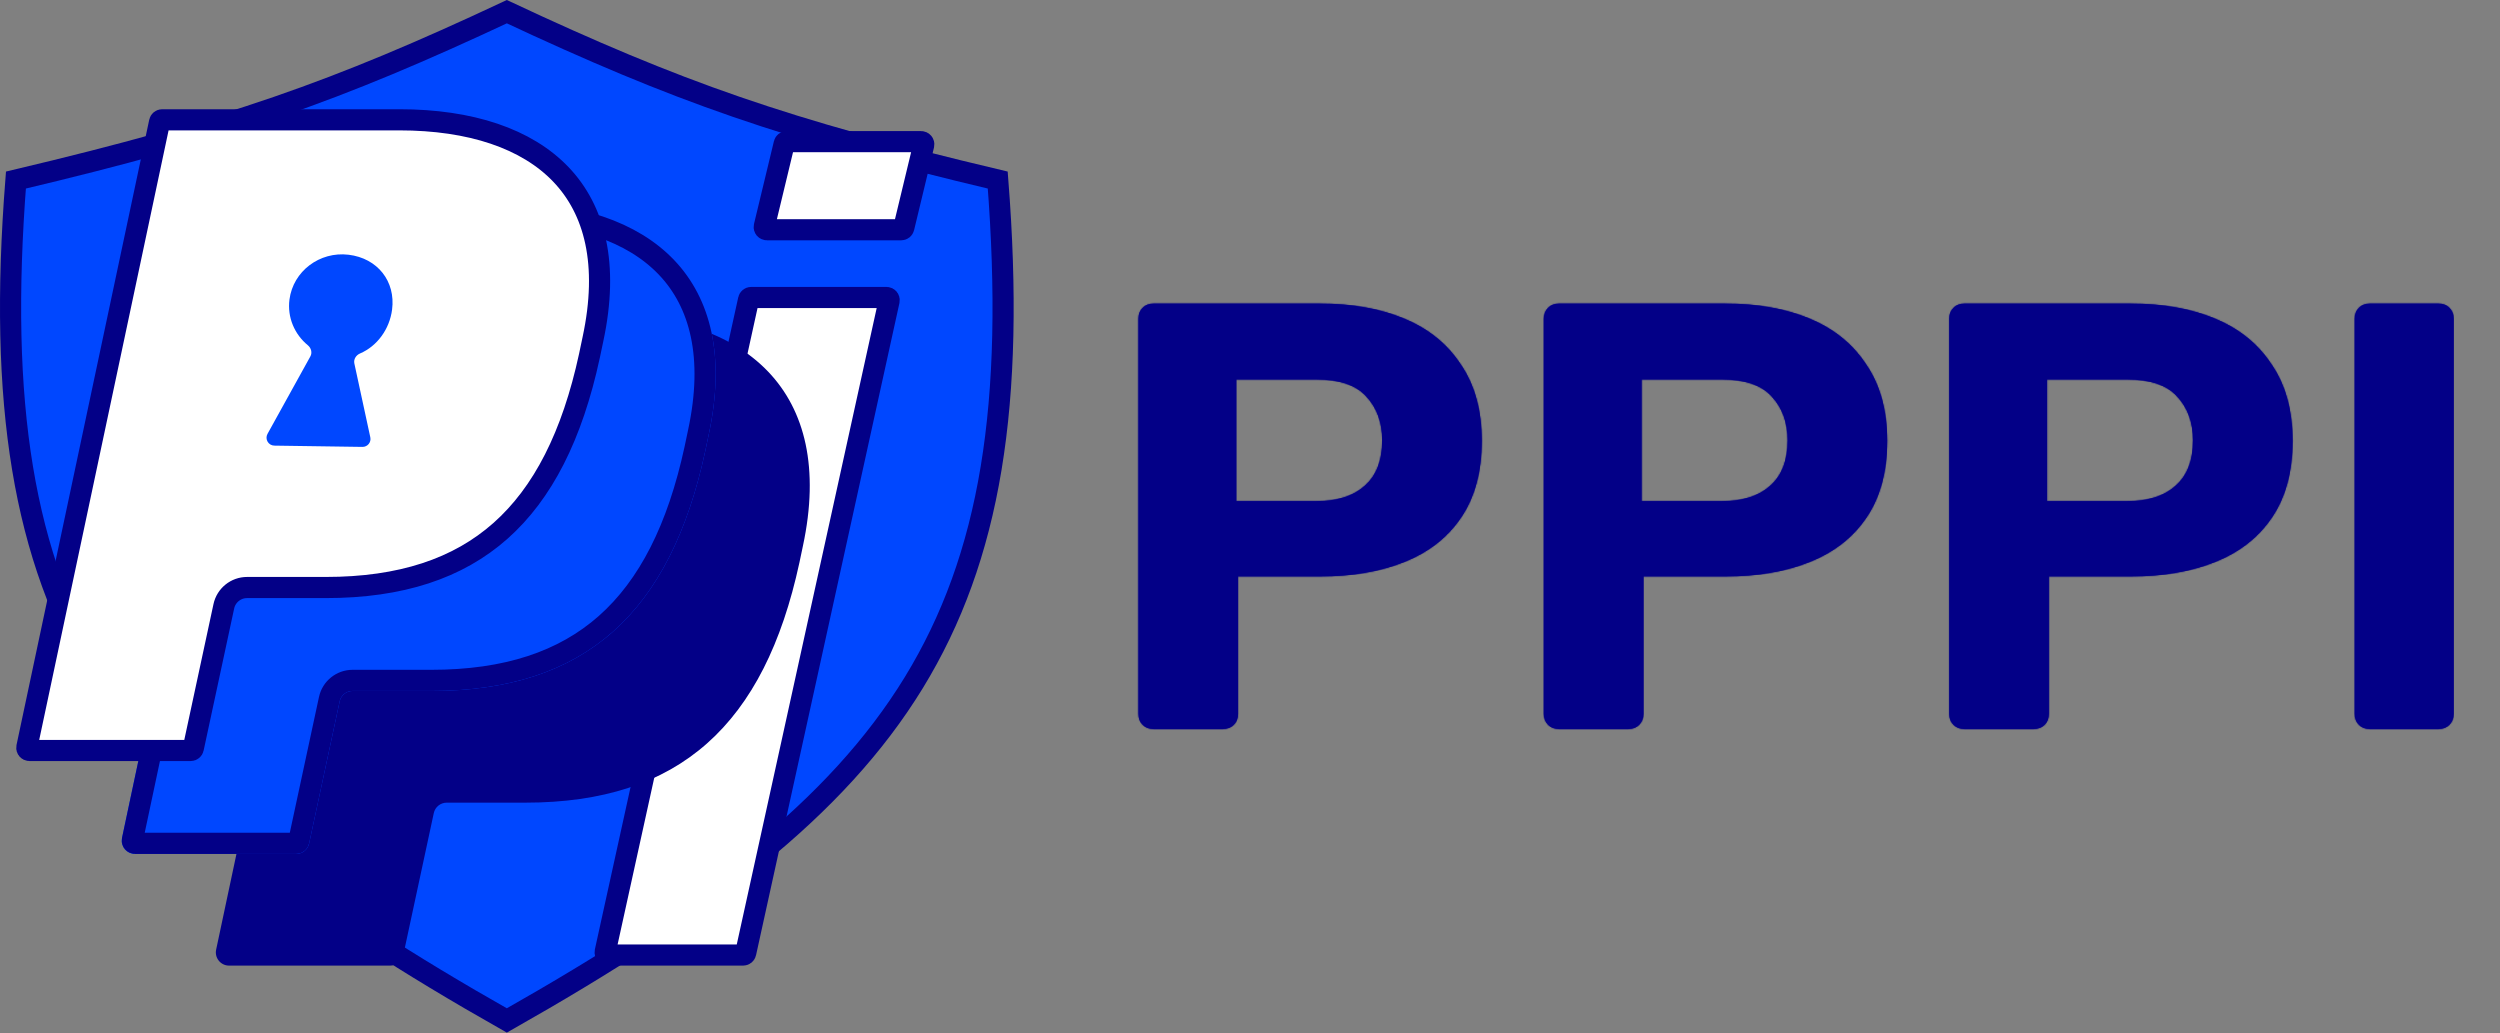 <svg width="1892" height="782" viewBox="0 0 1892 782" fill="none" xmlns="http://www.w3.org/2000/svg">
<rect x="0" y="0" width="1892" height="782" fill="#808080" stroke="none"/>
<path d="M691.509 516.709C633.046 612.109 533.971 687.128 383.573 772.286C233.175 687.128 134.1 612.109 75.637 516.709C17.47 421.792 -1.179 305.528 12.053 136.27C172.782 98.165 255.004 69.105 383.573 8.838C512.142 69.105 594.364 98.165 755.093 136.27C768.325 305.528 749.676 421.792 691.509 516.709Z" fill="#0047FF" stroke="#030087" stroke-width="16"/>
<path d="M564.354 721.202C564.153 722.119 563.34 722.773 562.401 722.773H459.938C458.66 722.773 457.71 721.591 457.984 720.343L566.521 226.708C566.723 225.791 567.535 225.138 568.474 225.138H670.938C672.215 225.138 673.165 226.319 672.891 227.567L564.354 721.202Z" fill="white" stroke="#030087" stroke-width="16"/>
<path d="M683.992 172.335C683.775 173.234 682.971 173.867 682.047 173.867H580.338C579.044 173.867 578.091 172.657 578.394 171.399L593.484 108.732C593.7 107.833 594.504 107.2 595.428 107.2H697.137C698.431 107.2 699.385 108.41 699.082 109.668L683.992 172.335Z" fill="white" stroke="#030087" stroke-width="16"/>
<path d="M305.181 722.875C304.191 727.483 300.118 730.773 295.405 730.773H173.355C166.997 730.773 162.253 724.917 163.573 718.697L264.03 245.407C265.01 240.787 269.089 237.483 273.812 237.483H453.247C563.913 237.483 632.831 295.83 607.649 413.185L604.998 425.782C578.492 548.442 514.213 607.451 397.583 607.451H338.07C333.357 607.451 329.283 610.742 328.293 615.349L305.181 722.875ZM391.782 353.513C387.052 353.513 382.97 356.826 381.996 361.454L357.047 480.026C355.739 486.241 360.481 492.085 366.832 492.085H393.607C427.403 492.085 451.259 478.824 463.187 425.119L465.175 415.174C475.115 370.088 459.874 353.513 424.09 353.513H391.782Z" fill="#030087"/>
<path d="M233.944 638.339C232.954 642.946 228.88 646.237 224.167 646.237H102.118C95.759 646.237 91.016 640.381 92.336 634.161L192.792 160.871C193.773 156.251 197.852 152.947 202.575 152.947H382.01C492.676 152.947 561.593 211.293 536.412 328.649L533.761 341.246C507.254 463.906 442.975 522.915 326.346 522.915H266.832C262.119 522.915 258.046 526.206 257.056 530.813L233.944 638.339ZM320.544 268.977C315.815 268.977 311.732 272.29 310.759 276.917L285.809 395.49C284.502 401.705 289.244 407.549 295.595 407.549H322.37C356.166 407.549 380.022 394.288 391.95 340.583L393.938 330.638C403.878 285.552 388.637 268.977 352.852 268.977H320.544Z" fill="#0047FF"/>
<path d="M528.59 326.97L528.587 326.986L528.583 327.001L525.942 339.556C525.94 339.564 525.938 339.572 525.937 339.58C512.889 399.941 490.776 443.538 458.545 472.089C426.424 500.543 383.278 514.915 326.346 514.915H266.832C258.349 514.915 251.017 520.838 249.234 529.132L226.123 636.657C225.925 637.579 225.11 638.237 224.167 638.237H102.118C100.846 638.237 99.897 637.066 100.161 635.822L200.618 162.532C200.814 161.608 201.63 160.947 202.575 160.947H382.01C436.153 160.947 478.533 175.238 504.366 202.312C529.932 229.107 540.805 270.045 528.59 326.97ZM399.76 342.318L399.778 342.235L399.795 342.151L401.768 332.282C406.839 309.231 406.145 290.881 397.034 278.226C387.7 265.261 371.574 260.977 352.852 260.977H320.544C312.032 260.977 304.683 266.94 302.93 275.27L277.981 393.842C275.627 405.03 284.163 415.549 295.595 415.549H322.37C340.278 415.549 356.879 412.032 370.572 400.275C384.112 388.649 393.616 369.979 399.76 342.318Z" stroke="#030087" stroke-width="16"/>
<path d="M448.738 256.69L448.735 256.706L448.732 256.721L446.09 269.276C446.088 269.284 446.087 269.292 446.085 269.3C433.038 329.661 410.924 373.258 378.693 401.809C346.573 430.263 303.427 444.634 246.494 444.634H186.981C178.497 444.634 171.165 450.558 169.383 458.852L146.271 566.377C146.073 567.299 145.258 567.957 144.316 567.957H22.266C20.994 567.957 20.046 566.786 20.31 565.542L120.767 92.252C120.963 91.328 121.778 90.667 122.723 90.667H302.158C356.302 90.667 398.681 104.958 424.514 132.032C450.08 158.826 460.953 199.764 448.738 256.69Z" fill="white" stroke="#030087" stroke-width="16"/>
<path fill-rule="evenodd" clip-rule="evenodd" d="M268.169 275.056C267.484 271.885 269.473 268.788 272.457 267.515C285.406 261.988 294.815 249.159 296.733 234.282C299.486 212.92 285.751 195.425 263.801 192.783C241.85 190.142 221.824 205.318 219.07 226.68C217.318 240.269 222.978 253.088 232.979 261.298C235.474 263.346 236.462 266.865 234.9 269.689L202.46 328.345C200.266 332.31 203.092 337.183 207.623 337.248L274.297 338.216C278.156 338.272 281.064 334.722 280.249 330.949L268.169 275.056Z" fill="#0047FF"/>
<mask id="path-9-inside-1_715_1222" fill="white">
<path d="M873.036 551.737C869.662 551.737 866.902 550.664 864.756 548.517C862.609 546.371 861.536 543.611 861.536 540.237V241.237C861.536 237.864 862.609 235.104 864.756 232.957C866.902 230.811 869.662 229.737 873.036 229.737H998.616C1023.46 229.737 1044.92 233.571 1063.02 241.237C1081.42 248.904 1095.68 260.557 1105.8 276.197C1116.22 291.531 1121.44 310.697 1121.44 333.697C1121.44 357.004 1116.22 376.324 1105.8 391.657C1095.68 406.684 1081.42 417.877 1063.02 425.237C1044.92 432.597 1023.46 436.277 998.616 436.277H936.976V540.237C936.976 543.611 935.902 546.371 933.756 548.517C931.609 550.664 928.849 551.737 925.476 551.737H873.036ZM935.596 379.237H996.316C1011.96 379.237 1024.07 375.404 1032.66 367.737C1041.55 360.071 1046 348.571 1046 333.237C1046 319.744 1042.01 308.704 1034.04 300.117C1026.37 291.531 1013.8 287.237 996.316 287.237H935.596V379.237ZM1179.85 551.737C1176.48 551.737 1173.72 550.664 1171.57 548.517C1169.43 546.371 1168.35 543.611 1168.35 540.237V241.237C1168.35 237.864 1169.43 235.104 1171.57 232.957C1173.72 230.811 1176.48 229.737 1179.85 229.737H1305.43C1330.27 229.737 1351.74 233.571 1369.83 241.237C1388.23 248.904 1402.49 260.557 1412.61 276.197C1423.04 291.531 1428.25 310.697 1428.25 333.697C1428.25 357.004 1423.04 376.324 1412.61 391.657C1402.49 406.684 1388.23 417.877 1369.83 425.237C1351.74 432.597 1330.27 436.277 1305.43 436.277H1243.79V540.237C1243.79 543.611 1242.72 546.371 1240.57 548.517C1238.43 550.664 1235.67 551.737 1232.29 551.737H1179.85ZM1242.41 379.237H1303.13C1318.77 379.237 1330.89 375.404 1339.47 367.737C1348.37 360.071 1352.81 348.571 1352.81 333.237C1352.81 319.744 1348.83 308.704 1340.85 300.117C1333.19 291.531 1320.61 287.237 1303.13 287.237H1242.41V379.237ZM1486.67 551.737C1483.3 551.737 1480.54 550.664 1478.39 548.517C1476.24 546.371 1475.17 543.611 1475.17 540.237V241.237C1475.17 237.864 1476.24 235.104 1478.39 232.957C1480.54 230.811 1483.3 229.737 1486.67 229.737H1612.25C1637.09 229.737 1658.56 233.571 1676.65 241.237C1695.05 248.904 1709.31 260.557 1719.43 276.197C1729.86 291.531 1735.07 310.697 1735.07 333.697C1735.07 357.004 1729.86 376.324 1719.43 391.657C1709.31 406.684 1695.05 417.877 1676.65 425.237C1658.56 432.597 1637.09 436.277 1612.25 436.277H1550.61V540.237C1550.61 543.611 1549.54 546.371 1547.39 548.517C1545.24 550.664 1542.48 551.737 1539.11 551.737H1486.67ZM1549.23 379.237H1609.95C1625.59 379.237 1637.7 375.404 1646.29 367.737C1655.18 360.071 1659.63 348.571 1659.63 333.237C1659.63 319.744 1655.64 308.704 1647.67 300.117C1640 291.531 1627.43 287.237 1609.95 287.237H1549.23V379.237ZM1793.48 551.737C1790.11 551.737 1787.35 550.664 1785.2 548.517C1783.06 546.371 1781.98 543.611 1781.98 540.237V241.237C1781.98 237.864 1783.06 235.104 1785.2 232.957C1787.35 230.811 1790.11 229.737 1793.48 229.737H1845.46C1848.84 229.737 1851.6 230.811 1853.74 232.957C1855.89 235.104 1856.96 237.864 1856.96 241.237V540.237C1856.96 543.611 1855.89 546.371 1853.74 548.517C1851.6 550.664 1848.84 551.737 1845.46 551.737H1793.48Z"/>
</mask>
<path d="M873.036 551.737C869.662 551.737 866.902 550.664 864.756 548.517C862.609 546.371 861.536 543.611 861.536 540.237V241.237C861.536 237.864 862.609 235.104 864.756 232.957C866.902 230.811 869.662 229.737 873.036 229.737H998.616C1023.46 229.737 1044.92 233.571 1063.02 241.237C1081.42 248.904 1095.68 260.557 1105.8 276.197C1116.22 291.531 1121.44 310.697 1121.44 333.697C1121.44 357.004 1116.22 376.324 1105.8 391.657C1095.68 406.684 1081.42 417.877 1063.02 425.237C1044.92 432.597 1023.46 436.277 998.616 436.277H936.976V540.237C936.976 543.611 935.902 546.371 933.756 548.517C931.609 550.664 928.849 551.737 925.476 551.737H873.036ZM935.596 379.237H996.316C1011.96 379.237 1024.07 375.404 1032.66 367.737C1041.55 360.071 1046 348.571 1046 333.237C1046 319.744 1042.01 308.704 1034.04 300.117C1026.37 291.531 1013.8 287.237 996.316 287.237H935.596V379.237ZM1179.85 551.737C1176.48 551.737 1173.72 550.664 1171.57 548.517C1169.43 546.371 1168.35 543.611 1168.35 540.237V241.237C1168.35 237.864 1169.43 235.104 1171.57 232.957C1173.72 230.811 1176.48 229.737 1179.85 229.737H1305.43C1330.27 229.737 1351.74 233.571 1369.83 241.237C1388.23 248.904 1402.49 260.557 1412.61 276.197C1423.04 291.531 1428.25 310.697 1428.25 333.697C1428.25 357.004 1423.04 376.324 1412.61 391.657C1402.49 406.684 1388.23 417.877 1369.83 425.237C1351.74 432.597 1330.27 436.277 1305.43 436.277H1243.79V540.237C1243.79 543.611 1242.72 546.371 1240.57 548.517C1238.43 550.664 1235.67 551.737 1232.29 551.737H1179.85ZM1242.41 379.237H1303.13C1318.77 379.237 1330.89 375.404 1339.47 367.737C1348.37 360.071 1352.81 348.571 1352.81 333.237C1352.81 319.744 1348.83 308.704 1340.85 300.117C1333.19 291.531 1320.61 287.237 1303.13 287.237H1242.41V379.237ZM1486.67 551.737C1483.3 551.737 1480.54 550.664 1478.39 548.517C1476.24 546.371 1475.17 543.611 1475.17 540.237V241.237C1475.17 237.864 1476.24 235.104 1478.39 232.957C1480.54 230.811 1483.3 229.737 1486.67 229.737H1612.25C1637.09 229.737 1658.56 233.571 1676.65 241.237C1695.05 248.904 1709.31 260.557 1719.43 276.197C1729.86 291.531 1735.07 310.697 1735.07 333.697C1735.07 357.004 1729.86 376.324 1719.43 391.657C1709.31 406.684 1695.05 417.877 1676.65 425.237C1658.56 432.597 1637.09 436.277 1612.25 436.277H1550.61V540.237C1550.61 543.611 1549.54 546.371 1547.39 548.517C1545.24 550.664 1542.48 551.737 1539.11 551.737H1486.67ZM1549.23 379.237H1609.95C1625.59 379.237 1637.7 375.404 1646.29 367.737C1655.18 360.071 1659.63 348.571 1659.63 333.237C1659.63 319.744 1655.64 308.704 1647.67 300.117C1640 291.531 1627.43 287.237 1609.95 287.237H1549.23V379.237ZM1793.48 551.737C1790.11 551.737 1787.35 550.664 1785.2 548.517C1783.06 546.371 1781.98 543.611 1781.98 540.237V241.237C1781.98 237.864 1783.06 235.104 1785.2 232.957C1787.35 230.811 1790.11 229.737 1793.48 229.737H1845.46C1848.84 229.737 1851.6 230.811 1853.74 232.957C1855.89 235.104 1856.96 237.864 1856.96 241.237V540.237C1856.96 543.611 1855.89 546.371 1853.74 548.517C1851.6 550.664 1848.84 551.737 1845.46 551.737H1793.48Z" fill="#030087"/>
<path d="M864.756 548.517L860.513 552.76L864.756 548.517ZM864.756 232.957L868.998 237.2L868.998 237.2L864.756 232.957ZM1063.02 241.237L1060.67 246.762L1060.69 246.769L1060.71 246.776L1063.02 241.237ZM1105.8 276.197L1100.76 279.457L1100.8 279.514L1100.83 279.571L1105.8 276.197ZM1105.8 391.657L1100.83 388.283L1100.83 388.295L1100.82 388.306L1105.8 391.657ZM1063.02 425.237L1060.79 419.666L1060.77 419.673L1060.75 419.68L1063.02 425.237ZM936.976 436.277V430.277H930.976V436.277H936.976ZM935.596 379.237H929.596V385.237H935.596V379.237ZM1032.66 367.737L1028.74 363.193L1028.7 363.227L1028.66 363.262L1032.66 367.737ZM1034.04 300.117L1029.56 304.113L1029.6 304.157L1029.64 304.2L1034.04 300.117ZM935.596 287.237V281.237H929.596V287.237H935.596ZM873.036 545.737C871.06 545.737 869.89 545.166 868.998 544.275L860.513 552.76C863.915 556.162 868.265 557.737 873.036 557.737V545.737ZM868.998 544.275C868.107 543.383 867.536 542.213 867.536 540.237H855.536C855.536 545.008 857.111 549.358 860.513 552.76L868.998 544.275ZM867.536 540.237V241.237H855.536V540.237H867.536ZM867.536 241.237C867.536 239.261 868.107 238.091 868.998 237.2L860.513 228.715C857.111 232.117 855.536 236.466 855.536 241.237H867.536ZM868.998 237.2C869.89 236.308 871.06 235.737 873.036 235.737V223.737C868.265 223.737 863.915 225.313 860.513 228.715L868.998 237.2ZM873.036 235.737H998.616V223.737H873.036V235.737ZM998.616 235.737C1022.86 235.737 1043.49 239.48 1060.67 246.762L1065.36 235.713C1046.35 227.661 1024.06 223.737 998.616 223.737V235.737ZM1060.71 246.776C1078.07 254.01 1091.34 264.907 1100.76 279.457L1110.83 272.938C1100.01 256.207 1084.76 243.797 1065.32 235.699L1060.71 246.776ZM1100.83 279.571C1110.44 293.693 1115.44 311.609 1115.44 333.697H1127.44C1127.44 309.785 1122.01 289.368 1110.76 272.823L1100.83 279.571ZM1115.44 333.697C1115.44 356.11 1110.43 374.174 1100.83 388.283L1110.76 395.031C1122.02 378.474 1127.44 357.897 1127.44 333.697H1115.44ZM1100.82 388.306C1091.43 402.24 1078.18 412.71 1060.79 419.666L1065.24 430.808C1084.65 423.045 1099.92 411.128 1110.77 395.009L1100.82 388.306ZM1060.75 419.68C1043.55 426.68 1022.88 430.277 998.616 430.277V442.277C1024.03 442.277 1046.3 438.515 1065.28 430.795L1060.75 419.68ZM998.616 430.277H936.976V442.277H998.616V430.277ZM930.976 436.277V540.237H942.976V436.277H930.976ZM930.976 540.237C930.976 542.213 930.404 543.383 929.513 544.275L937.998 552.76C941.4 549.358 942.976 545.008 942.976 540.237H930.976ZM929.513 544.275C928.622 545.166 927.451 545.737 925.476 545.737V557.737C930.246 557.737 934.596 556.162 937.998 552.76L929.513 544.275ZM925.476 545.737H873.036V557.737H925.476V545.737ZM935.596 385.237H996.316V373.237H935.596V385.237ZM996.316 385.237C1012.9 385.237 1026.62 381.166 1036.65 372.213L1028.66 363.262C1021.51 369.641 1011.02 373.237 996.316 373.237V385.237ZM1036.57 372.282C1047.17 363.15 1052 349.747 1052 333.237H1040C1040 347.394 1035.93 356.991 1028.74 363.193L1036.57 372.282ZM1052 333.237C1052 318.475 1047.59 305.899 1038.43 296.035L1029.64 304.2C1036.43 311.509 1040 321.012 1040 333.237H1052ZM1038.51 296.121C1029.23 285.721 1014.62 281.237 996.316 281.237V293.237C1012.97 293.237 1023.51 297.34 1029.56 304.113L1038.51 296.121ZM996.316 281.237H935.596V293.237H996.316V281.237ZM929.596 287.237V379.237H941.596V287.237H929.596ZM1171.57 548.517L1167.33 552.76L1171.57 548.517ZM1171.57 232.957L1175.81 237.2L1175.81 237.2L1171.57 232.957ZM1369.83 241.237L1367.49 246.762L1367.51 246.769L1367.52 246.776L1369.83 241.237ZM1412.61 276.197L1407.57 279.457L1407.61 279.514L1407.65 279.571L1412.61 276.197ZM1412.61 391.657L1407.65 388.283L1407.64 388.295L1407.64 388.306L1412.61 391.657ZM1369.83 425.237L1367.6 419.666L1367.59 419.673L1367.57 419.68L1369.83 425.237ZM1243.79 436.277V430.277H1237.79V436.277H1243.79ZM1242.41 379.237H1236.41V385.237H1242.41V379.237ZM1339.47 367.737L1335.55 363.193L1335.51 363.227L1335.48 363.262L1339.47 367.737ZM1340.85 300.117L1336.38 304.113L1336.42 304.157L1336.46 304.2L1340.85 300.117ZM1242.41 287.237V281.237H1236.41V287.237H1242.41ZM1179.85 545.737C1177.88 545.737 1176.71 545.166 1175.81 544.275L1167.33 552.76C1170.73 556.162 1175.08 557.737 1179.85 557.737V545.737ZM1175.81 544.275C1174.92 543.383 1174.35 542.213 1174.35 540.237H1162.35C1162.35 545.008 1163.93 549.358 1167.33 552.76L1175.81 544.275ZM1174.35 540.237V241.237H1162.35V540.237H1174.35ZM1174.35 241.237C1174.35 239.261 1174.92 238.091 1175.81 237.2L1167.33 228.715C1163.93 232.117 1162.35 236.466 1162.35 241.237H1174.35ZM1175.81 237.2C1176.71 236.308 1177.88 235.737 1179.85 235.737V223.737C1175.08 223.737 1170.73 225.313 1167.33 228.715L1175.81 237.2ZM1179.85 235.737H1305.43V223.737H1179.85V235.737ZM1305.43 235.737C1329.67 235.737 1350.31 239.48 1367.49 246.762L1372.17 235.713C1353.17 227.661 1330.87 223.737 1305.43 223.737V235.737ZM1367.52 246.776C1384.89 254.01 1398.16 264.907 1407.57 279.457L1417.65 272.938C1406.82 256.207 1391.58 243.797 1372.14 235.699L1367.52 246.776ZM1407.65 279.571C1417.25 293.693 1422.25 311.609 1422.25 333.697H1434.25C1434.25 309.785 1428.82 289.368 1417.57 272.823L1407.65 279.571ZM1422.25 333.697C1422.25 356.11 1417.25 374.174 1407.65 388.283L1417.57 395.031C1428.83 378.474 1434.25 357.897 1434.25 333.697H1422.25ZM1407.64 388.306C1398.25 402.24 1385 412.71 1367.6 419.666L1372.06 430.808C1391.47 423.045 1406.73 411.128 1417.59 395.009L1407.64 388.306ZM1367.57 419.68C1350.36 426.68 1329.7 430.277 1305.43 430.277V442.277C1330.85 442.277 1353.12 438.515 1372.09 430.795L1367.57 419.68ZM1305.43 430.277H1243.79V442.277H1305.43V430.277ZM1237.79 436.277V540.237H1249.79V436.277H1237.79ZM1237.79 540.237C1237.79 542.213 1237.22 543.383 1236.33 544.275L1244.81 552.76C1248.22 549.358 1249.79 545.008 1249.79 540.237H1237.79ZM1236.33 544.275C1235.44 545.166 1234.27 545.737 1232.29 545.737V557.737C1237.06 557.737 1241.41 556.162 1244.81 552.76L1236.33 544.275ZM1232.29 545.737H1179.85V557.737H1232.29V545.737ZM1242.41 385.237H1303.13V373.237H1242.41V385.237ZM1303.13 385.237C1319.71 385.237 1333.44 381.166 1343.47 372.213L1335.48 363.262C1328.33 369.641 1317.83 373.237 1303.13 373.237V385.237ZM1343.39 372.282C1353.98 363.15 1358.81 349.747 1358.81 333.237H1346.81C1346.81 347.394 1342.75 356.991 1335.55 363.193L1343.39 372.282ZM1358.81 333.237C1358.81 318.475 1354.41 305.899 1345.25 296.035L1336.46 304.2C1343.24 311.509 1346.81 321.012 1346.81 333.237H1358.81ZM1345.33 296.121C1336.04 285.721 1321.43 281.237 1303.13 281.237V293.237C1319.79 293.237 1330.33 297.34 1336.38 304.113L1345.33 296.121ZM1303.13 281.237H1242.41V293.237H1303.13V281.237ZM1236.41 287.237V379.237H1248.41V287.237H1236.41ZM1478.39 548.517L1474.15 552.76L1478.39 548.517ZM1478.39 232.957L1482.63 237.2V237.2L1478.39 232.957ZM1676.65 241.237L1674.31 246.762L1674.32 246.769L1674.34 246.776L1676.65 241.237ZM1719.43 276.197L1714.39 279.457L1714.43 279.514L1714.47 279.571L1719.43 276.197ZM1719.43 391.657L1714.47 388.283L1714.46 388.295L1714.45 388.306L1719.43 391.657ZM1676.65 425.237L1674.42 419.666L1674.4 419.673L1674.39 419.68L1676.65 425.237ZM1550.61 436.277V430.277H1544.61V436.277H1550.61ZM1549.23 379.237H1543.23V385.237H1549.23V379.237ZM1646.29 367.737L1642.37 363.193L1642.33 363.227L1642.29 363.262L1646.29 367.737ZM1647.67 300.117L1643.19 304.113L1643.23 304.157L1643.27 304.2L1647.67 300.117ZM1549.23 287.237V281.237H1543.23V287.237H1549.23ZM1486.67 545.737C1484.69 545.737 1483.52 545.166 1482.63 544.275L1474.15 552.76C1477.55 556.162 1481.9 557.737 1486.67 557.737V545.737ZM1482.63 544.275C1481.74 543.383 1481.17 542.213 1481.17 540.237H1469.17C1469.17 545.008 1470.74 549.358 1474.15 552.76L1482.63 544.275ZM1481.17 540.237V241.237H1469.17V540.237H1481.17ZM1481.17 241.237C1481.17 239.261 1481.74 238.091 1482.63 237.2L1474.15 228.715C1470.74 232.117 1469.17 236.466 1469.17 241.237H1481.17ZM1482.63 237.2C1483.52 236.308 1484.69 235.737 1486.67 235.737V223.737C1481.9 223.737 1477.55 225.313 1474.15 228.715L1482.63 237.2ZM1486.67 235.737H1612.25V223.737H1486.67V235.737ZM1612.25 235.737C1636.49 235.737 1657.12 239.48 1674.31 246.762L1678.99 235.713C1659.99 227.661 1637.69 223.737 1612.25 223.737V235.737ZM1674.34 246.776C1691.7 254.01 1704.98 264.907 1714.39 279.457L1724.47 272.938C1713.64 256.207 1698.39 243.797 1678.96 235.699L1674.34 246.776ZM1714.47 279.571C1724.07 293.693 1729.07 311.609 1729.07 333.697H1741.07C1741.07 309.785 1735.64 289.368 1724.39 272.823L1714.47 279.571ZM1729.07 333.697C1729.07 356.11 1724.06 374.174 1714.47 388.283L1724.39 395.031C1735.65 378.474 1741.07 357.897 1741.07 333.697H1729.07ZM1714.45 388.306C1705.07 402.24 1691.81 412.71 1674.42 419.666L1678.88 430.808C1698.29 423.045 1713.55 411.128 1724.41 395.009L1714.45 388.306ZM1674.39 419.68C1657.18 426.68 1636.52 430.277 1612.25 430.277V442.277C1637.66 442.277 1659.93 438.515 1678.91 430.795L1674.39 419.68ZM1612.25 430.277H1550.61V442.277H1612.25V430.277ZM1544.61 436.277V540.237H1556.61V436.277H1544.61ZM1544.61 540.237C1544.61 542.213 1544.04 543.383 1543.15 544.275L1551.63 552.76C1555.03 549.358 1556.61 545.008 1556.61 540.237H1544.61ZM1543.15 544.275C1542.25 545.166 1541.08 545.737 1539.11 545.737V557.737C1543.88 557.737 1548.23 556.162 1551.63 552.76L1543.15 544.275ZM1539.11 545.737H1486.67V557.737H1539.11V545.737ZM1549.23 385.237H1609.95V373.237H1549.23V385.237ZM1609.95 385.237C1626.53 385.237 1640.26 381.166 1650.28 372.213L1642.29 363.262C1635.15 369.641 1624.65 373.237 1609.95 373.237V385.237ZM1650.21 372.282C1660.8 363.15 1665.63 349.747 1665.63 333.237H1653.63C1653.63 347.394 1649.56 356.991 1642.37 363.193L1650.21 372.282ZM1665.63 333.237C1665.63 318.475 1661.23 305.899 1652.07 296.035L1643.27 304.2C1650.06 311.509 1653.63 321.012 1653.63 333.237H1665.63ZM1652.14 296.121C1642.86 285.721 1628.25 281.237 1609.95 281.237V293.237C1626.61 293.237 1637.15 297.34 1643.19 304.113L1652.14 296.121ZM1609.95 281.237H1549.23V293.237H1609.95V281.237ZM1543.23 287.237V379.237H1555.23V287.237H1543.23ZM1785.2 548.517L1780.96 552.76L1785.2 548.517ZM1785.2 232.957L1789.45 237.2V237.2L1785.2 232.957ZM1853.74 232.957L1849.5 237.2V237.2L1853.74 232.957ZM1853.74 548.517L1849.5 544.275L1853.74 548.517ZM1793.48 545.737C1791.51 545.737 1790.34 545.166 1789.45 544.275L1780.96 552.76C1784.36 556.162 1788.71 557.737 1793.48 557.737V545.737ZM1789.45 544.275C1788.56 543.383 1787.98 542.213 1787.98 540.237H1775.98C1775.98 545.008 1777.56 549.358 1780.96 552.76L1789.45 544.275ZM1787.98 540.237V241.237H1775.98V540.237H1787.98ZM1787.98 241.237C1787.98 239.261 1788.56 238.091 1789.45 237.2L1780.96 228.715C1777.56 232.117 1775.98 236.466 1775.98 241.237H1787.98ZM1789.45 237.2C1790.34 236.308 1791.51 235.737 1793.48 235.737V223.737C1788.71 223.737 1784.36 225.313 1780.96 228.715L1789.45 237.2ZM1793.48 235.737H1845.46V223.737H1793.48V235.737ZM1845.46 235.737C1847.44 235.737 1848.61 236.308 1849.5 237.2L1857.99 228.715C1854.59 225.313 1850.24 223.737 1845.46 223.737V235.737ZM1849.5 237.2C1850.39 238.091 1850.96 239.261 1850.96 241.237H1862.96C1862.96 236.466 1861.39 232.117 1857.99 228.715L1849.5 237.2ZM1850.96 241.237V540.237H1862.96V241.237H1850.96ZM1850.96 540.237C1850.96 542.213 1850.39 543.383 1849.5 544.275L1857.99 552.76C1861.39 549.358 1862.96 545.008 1862.96 540.237H1850.96ZM1849.5 544.275C1848.61 545.166 1847.44 545.737 1845.46 545.737V557.737C1850.24 557.737 1854.59 556.162 1857.99 552.76L1849.5 544.275ZM1845.46 545.737H1793.48V557.737H1845.46V545.737Z" fill="#030087" mask="url(#path-9-inside-1_715_1222)"/>
</svg>

